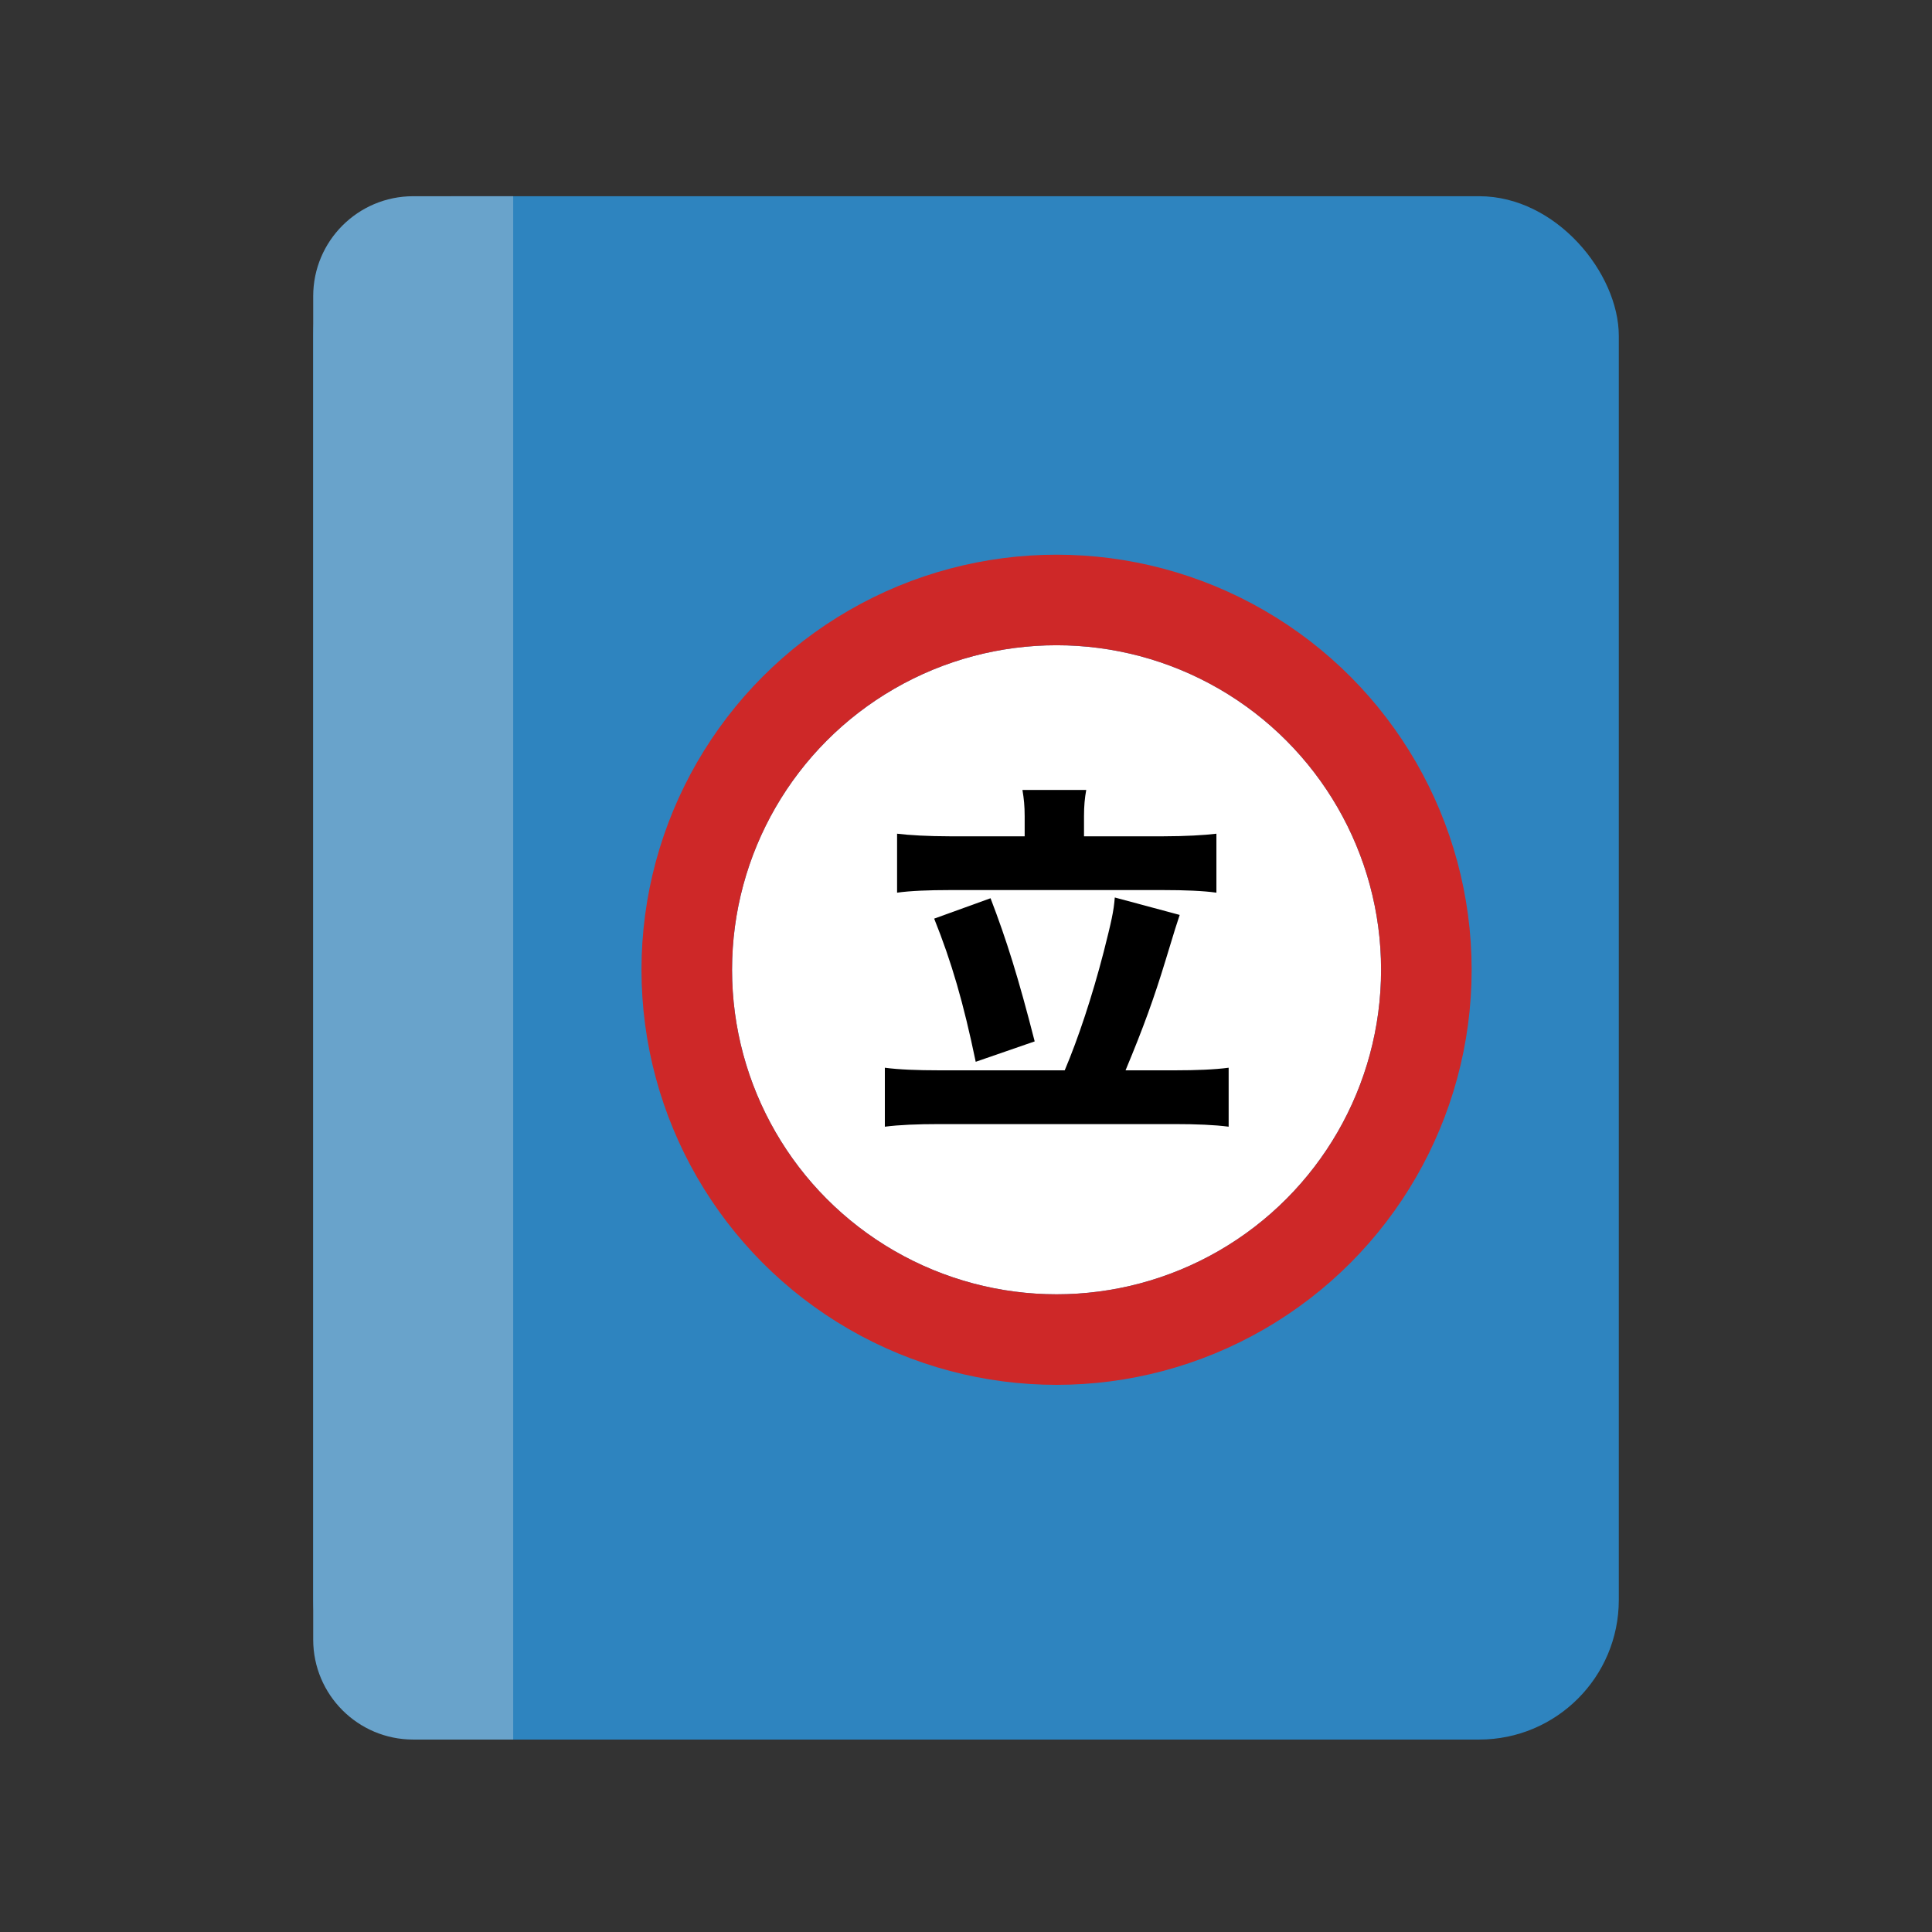 <svg xmlns="http://www.w3.org/2000/svg" xmlns:xlink="http://www.w3.org/1999/xlink" width="512" height="512" viewBox="0 0 512 512">
  <rect x="0" y="0" width="512" height="512" fill="#333333" stroke="none"/>
  <defs>
    <circle id="tachiyomi-a" cx="86" cy="86" r="86"/>
  </defs>
  <g fill="none" fill-rule="evenodd">
    <rect width="346" height="409" x="83" y="52" fill="#2E84BF" rx="37"/>
    <path fill="#69A3CB" d="M83,78.501 C83,63.865 94.861,52 109.5,52 L136,52 L136,461 L109.5,461 C94.864,461 83,449.132 83,434.499 L83,78.501 Z"/>
    <g transform="translate(194 171)">
      <use fill="#FFF" xlink:href="#tachiyomi-a"/>
      <circle cx="86" cy="86" r="98" stroke="#CE2828" stroke-width="24"/>
      <path fill="#000" d="M77.547,50.628 L57.595,50.628 C52.091,50.628 46.882,50.333 43.737,49.94 L43.737,65.567 C47.177,65.076 52.19,64.879 57.595,64.879 L114.405,64.879 C119.909,64.879 124.921,65.076 128.361,65.567 L128.361,49.94 C125.216,50.333 119.909,50.628 114.405,50.628 L93.273,50.628 L93.273,45.321 C93.273,42.569 93.47,40.505 93.863,38.342 L76.958,38.342 C77.351,40.701 77.547,42.569 77.547,45.321 L77.547,50.628 Z M54.843,112.646 C49.143,112.646 44.13,112.45 40.494,111.958 L40.494,127.586 C44.327,127.094 49.143,126.898 54.843,126.898 L117.451,126.898 C122.955,126.898 127.87,127.094 131.605,127.586 L131.605,111.958 C127.968,112.45 122.955,112.646 117.451,112.646 L104.281,112.646 C108.999,101.343 111.849,93.481 114.896,83.455 C117.648,74.413 117.648,74.413 118.631,71.465 L101.431,66.845 C101.136,70.58 100.546,73.135 98.482,81.293 C95.435,93.087 91.701,104.292 88.162,112.646 L54.843,112.646 Z M53.566,72.447 C58.185,83.947 61.33,94.758 64.574,110.386 L80.201,104.98 C75.877,88.075 72.731,78.05 68.505,67.042 L53.566,72.447 Z"/>
    </g>
  </g>
</svg>
